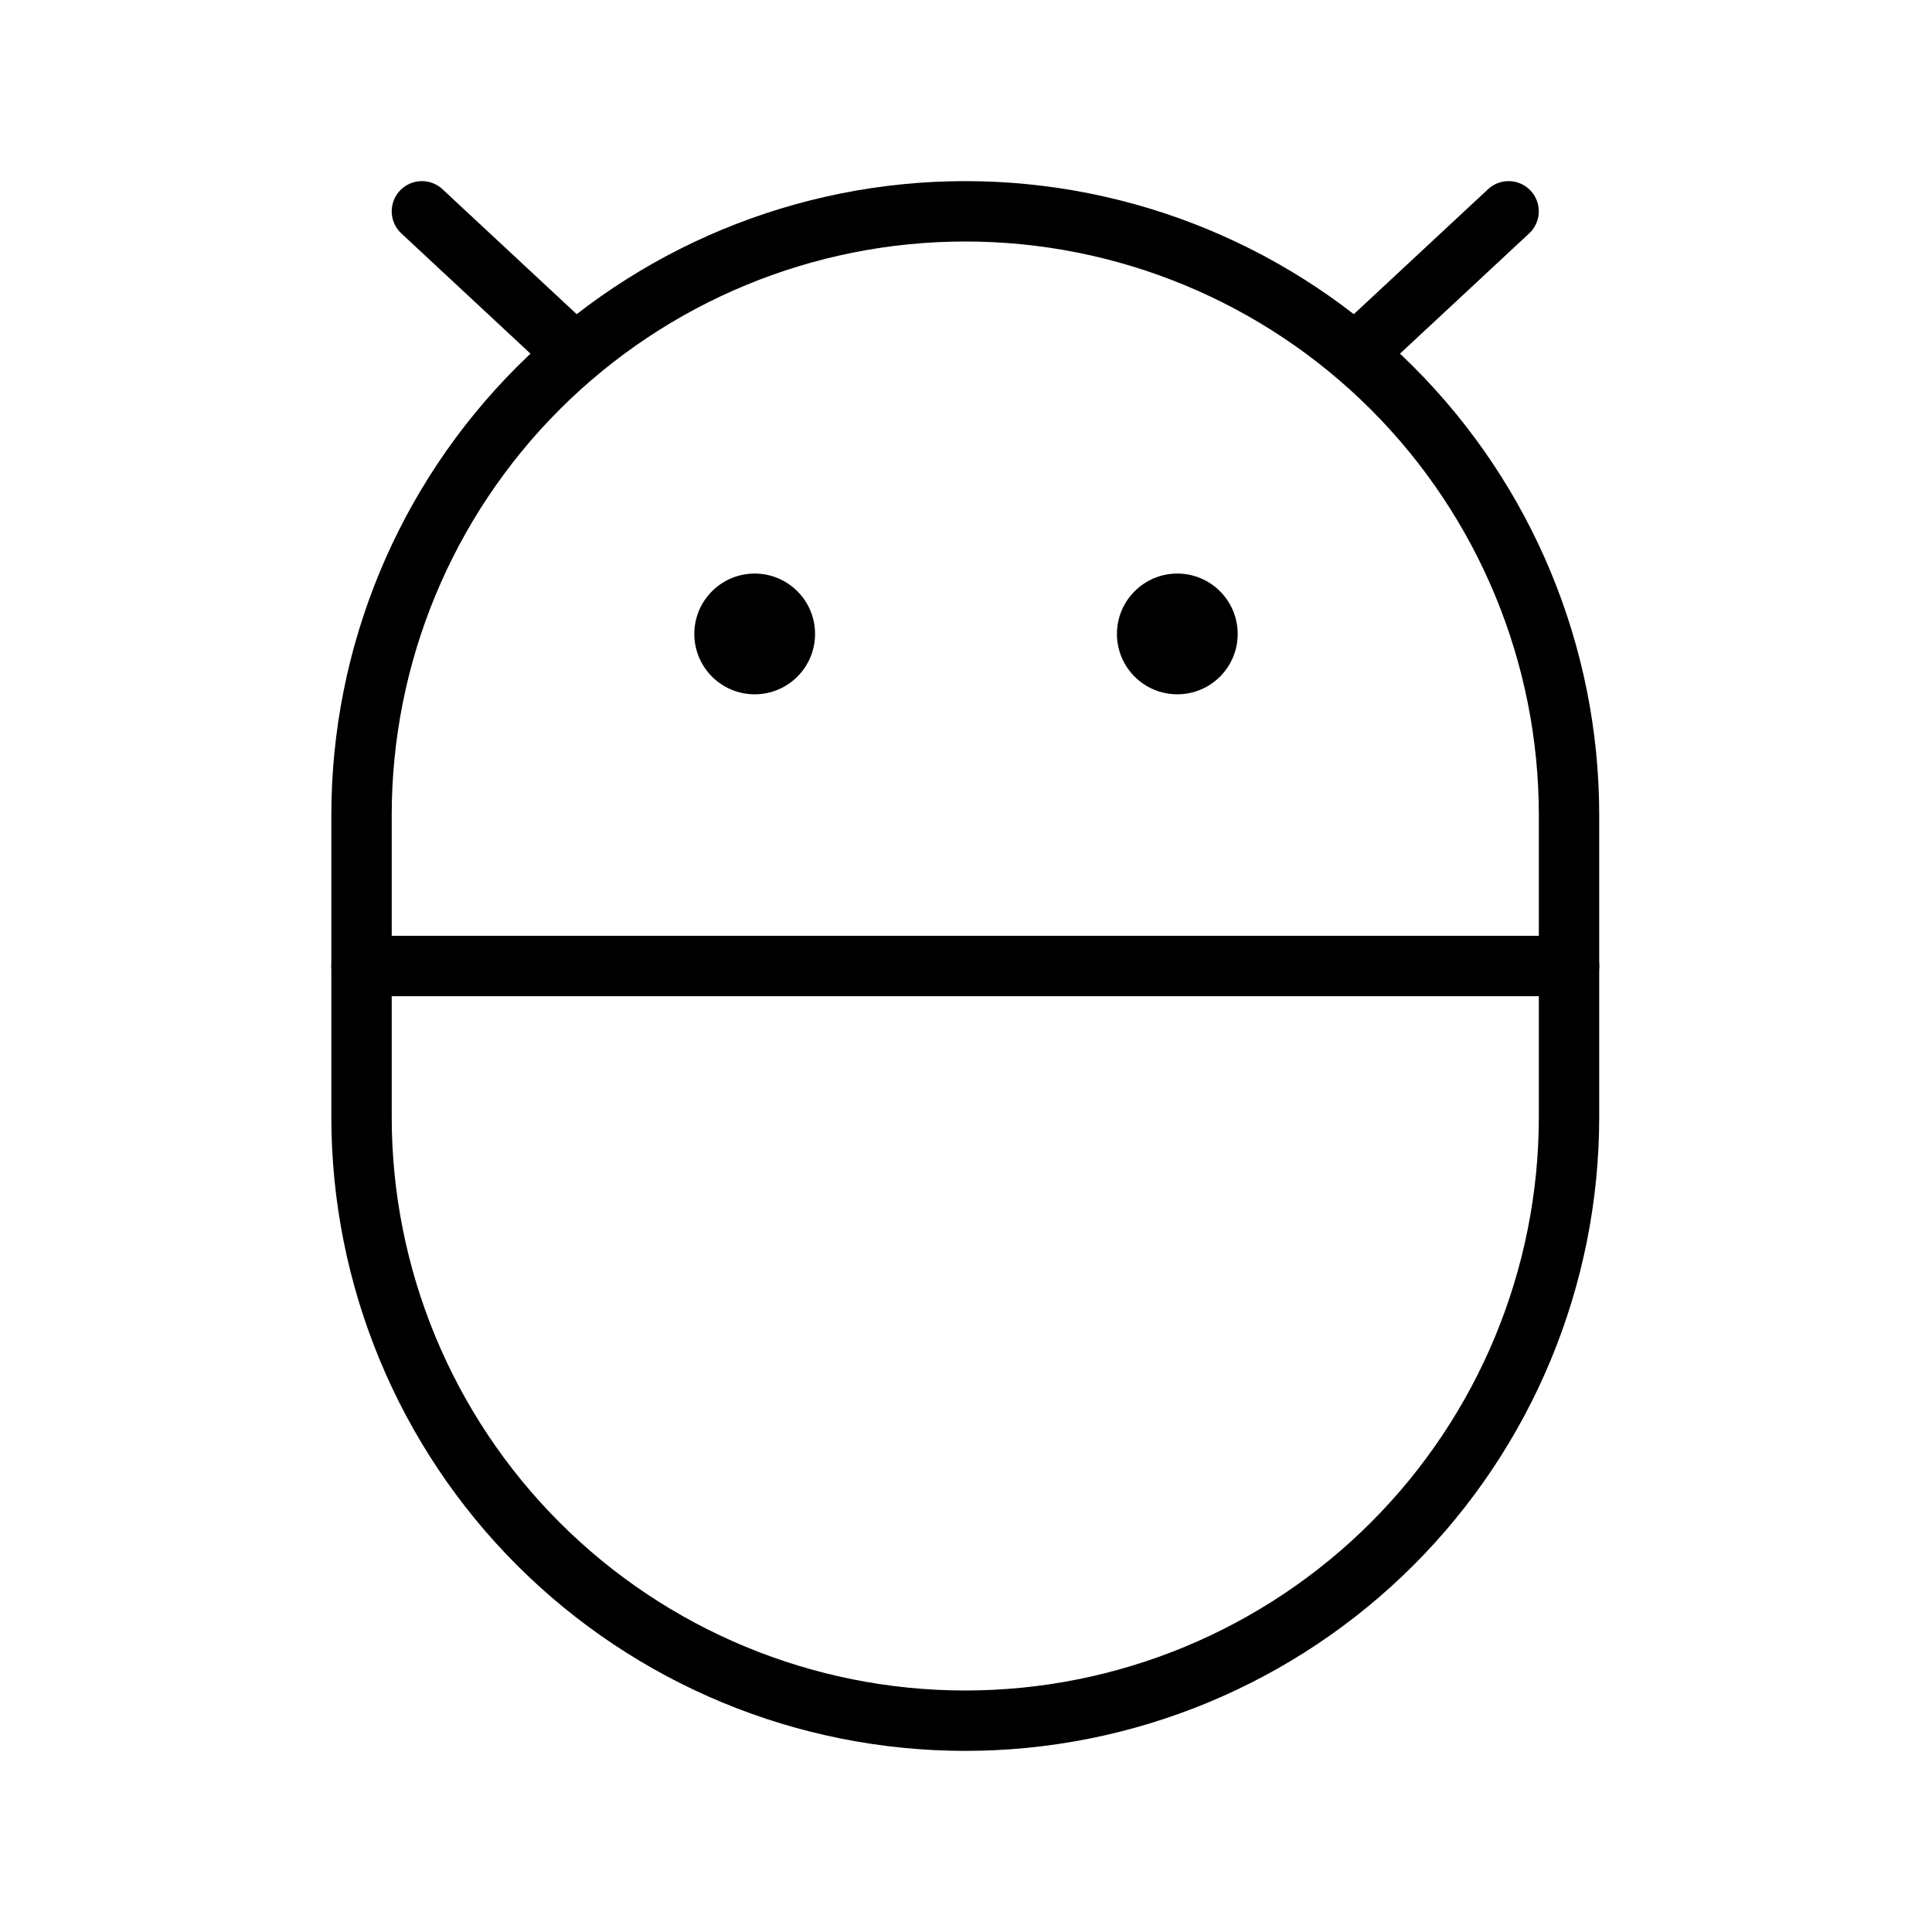 <svg width="32" height="32" viewBox="0 0 32 32" fill="none" xmlns="http://www.w3.org/2000/svg">
<path d="M19.5 11.5C20.052 11.5 20.5 11.052 20.5 10.5C20.5 9.948 20.052 9.5 19.5 9.5C18.948 9.5 18.5 9.948 18.5 10.5C18.5 11.052 18.948 11.5 19.5 11.5Z" fill="black"/>
<path d="M12.5 11.5C13.052 11.5 13.5 11.052 13.5 10.5C13.5 9.948 13.052 9.5 12.5 9.5C11.948 9.5 11.5 9.948 11.5 10.5C11.5 11.052 11.948 11.5 12.5 11.5Z" fill="black"/>
<path d="M25.988 18.5C25.988 21.152 24.934 23.696 23.059 25.571C21.183 27.446 18.64 28.5 15.988 28.5C13.335 28.5 10.792 27.446 8.916 25.571C7.041 23.696 5.988 21.152 5.988 18.5V13.5C5.988 10.848 7.041 8.304 8.916 6.429C10.792 4.554 13.335 3.5 15.988 3.5C18.64 3.5 21.183 4.554 23.059 6.429C24.934 8.304 25.988 10.848 25.988 13.5V18.5Z" stroke="black" stroke-linecap="round" stroke-linejoin="round"/>
<path d="M25.988 16H5.988" stroke="black" stroke-linecap="round" stroke-linejoin="round"/>
<path d="M6.988 3.5L9.525 5.862" stroke="black" stroke-linecap="round" stroke-linejoin="round"/>
<path d="M24.987 3.5L22.45 5.862" stroke="black" stroke-linecap="round" stroke-linejoin="round"/>
</svg>
